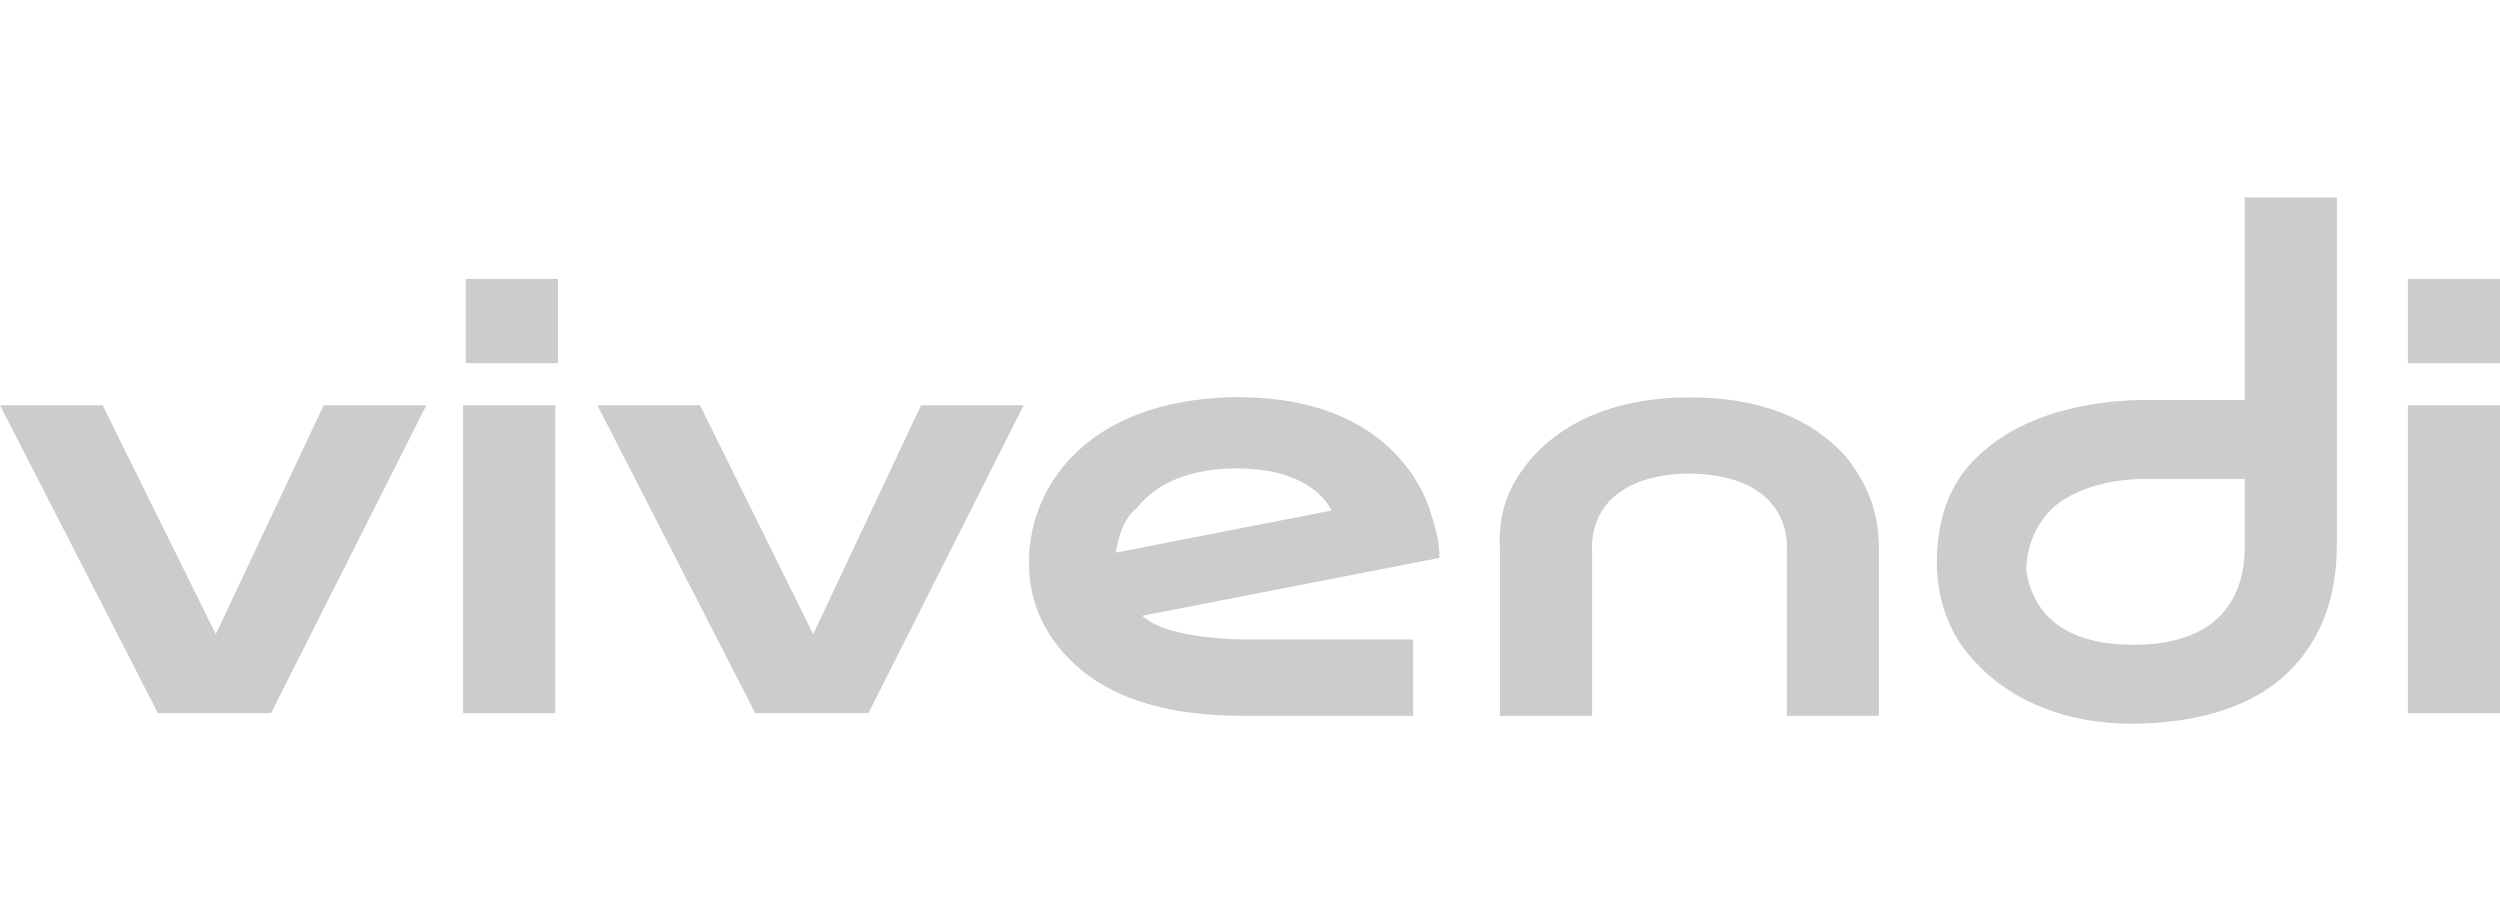 <?xml version="1.0" encoding="utf-8"?>
<!-- Generator: Adobe Illustrator 26.0.1, SVG Export Plug-In . SVG Version: 6.00 Build 0)  -->
<svg version="1.1" id="Layer_1" xmlns="http://www.w3.org/2000/svg" xmlns:xlink="http://www.w3.org/1999/xlink" x="0px" y="0px"
	 viewBox="0 0 95 35" style="enable-background:new 0 0 95 35;" xml:space="preserve">
<style type="text/css">
	.st0{fill:#CCCCCC;}
</style>
<g>
	<rect x="17.6" y="15.4" class="st0" width="3.5" height="11.7"/>
	<rect x="17.7" y="10.6" class="st0" width="3.5" height="3.2"/>
	<rect x="91.5" y="15.4" class="st0" width="3.5" height="11.7"/>
	<rect x="91.5" y="10.6" class="st0" width="3.5" height="3.2"/>
	<g>
		<path class="st0" d="M64.2,18c2.2,0,3.8,1,3.7,3v6.2h3.5v-6.3c0-1.4-0.4-2.5-1.3-3.6c-1.3-1.4-3.2-2.2-5.9-2.2
			c-2.6,0-4.6,0.8-5.9,2.2c-0.9,1-1.4,2.1-1.3,3.6v6.3h3.5V21C60.4,19,62,18,64.2,18"/>
		<polygon class="st0" points="12.3,15.4 8.2,24.1 3.9,15.4 0,15.4 6,27.1 10.3,27.1 16.2,15.4 		"/>
		<polygon class="st0" points="35,15.4 30.9,24.1 26.6,15.4 22.7,15.4 28.7,27.1 33,27.1 38.9,15.4 		"/>
		<path class="st0" d="M45.1,24.1c-0.4-0.1-1.1-0.2-1.7-0.7l11.3-2.2c0-0.5-0.1-1-0.3-1.6c-0.2-0.8-1.6-4.7-7.8-4.5
			c-2.4,0.1-4.3,0.8-5.6,2c-1.2,1.1-1.9,2.6-1.9,4.3c0,1.7,0.8,3.2,2.3,4.3c1.4,1,3.3,1.5,5.8,1.5h6.5v-2.9h-6.3
			C46.5,24.3,45.7,24.2,45.1,24.1 M47,17.8c2.1,0,3.2,0.8,3.6,1.6L42.4,21c0.1-0.6,0.3-1.3,0.8-1.7C44,18.3,45.3,17.8,47,17.8"/>
		<path class="st0" d="M85.3,7.5v7.7l-3.8,0c-1.2,0-4.3,0.2-6.3,2.1c-1.1,1-1.6,2.4-1.6,4.1c0,1.4,0.5,2.8,1.5,3.8
			c1.4,1.5,3.5,2.3,5.9,2.3c2.6,0,4.7-0.7,6-2c1.2-1.2,1.8-2.8,1.8-4.8V7.5L85.3,7.5L85.3,7.5z M85.3,20.8c0,1.8-0.9,3.7-4.2,3.7
			c-1.4,0-2.6-0.3-3.4-1.2c-0.4-0.5-0.6-1-0.7-1.6c0-1,0.4-1.8,1-2.4c0.8-0.7,2.1-1.1,3.5-1.1h3.8L85.3,20.8L85.3,20.8z"/>
	</g>
</g>
</svg>
